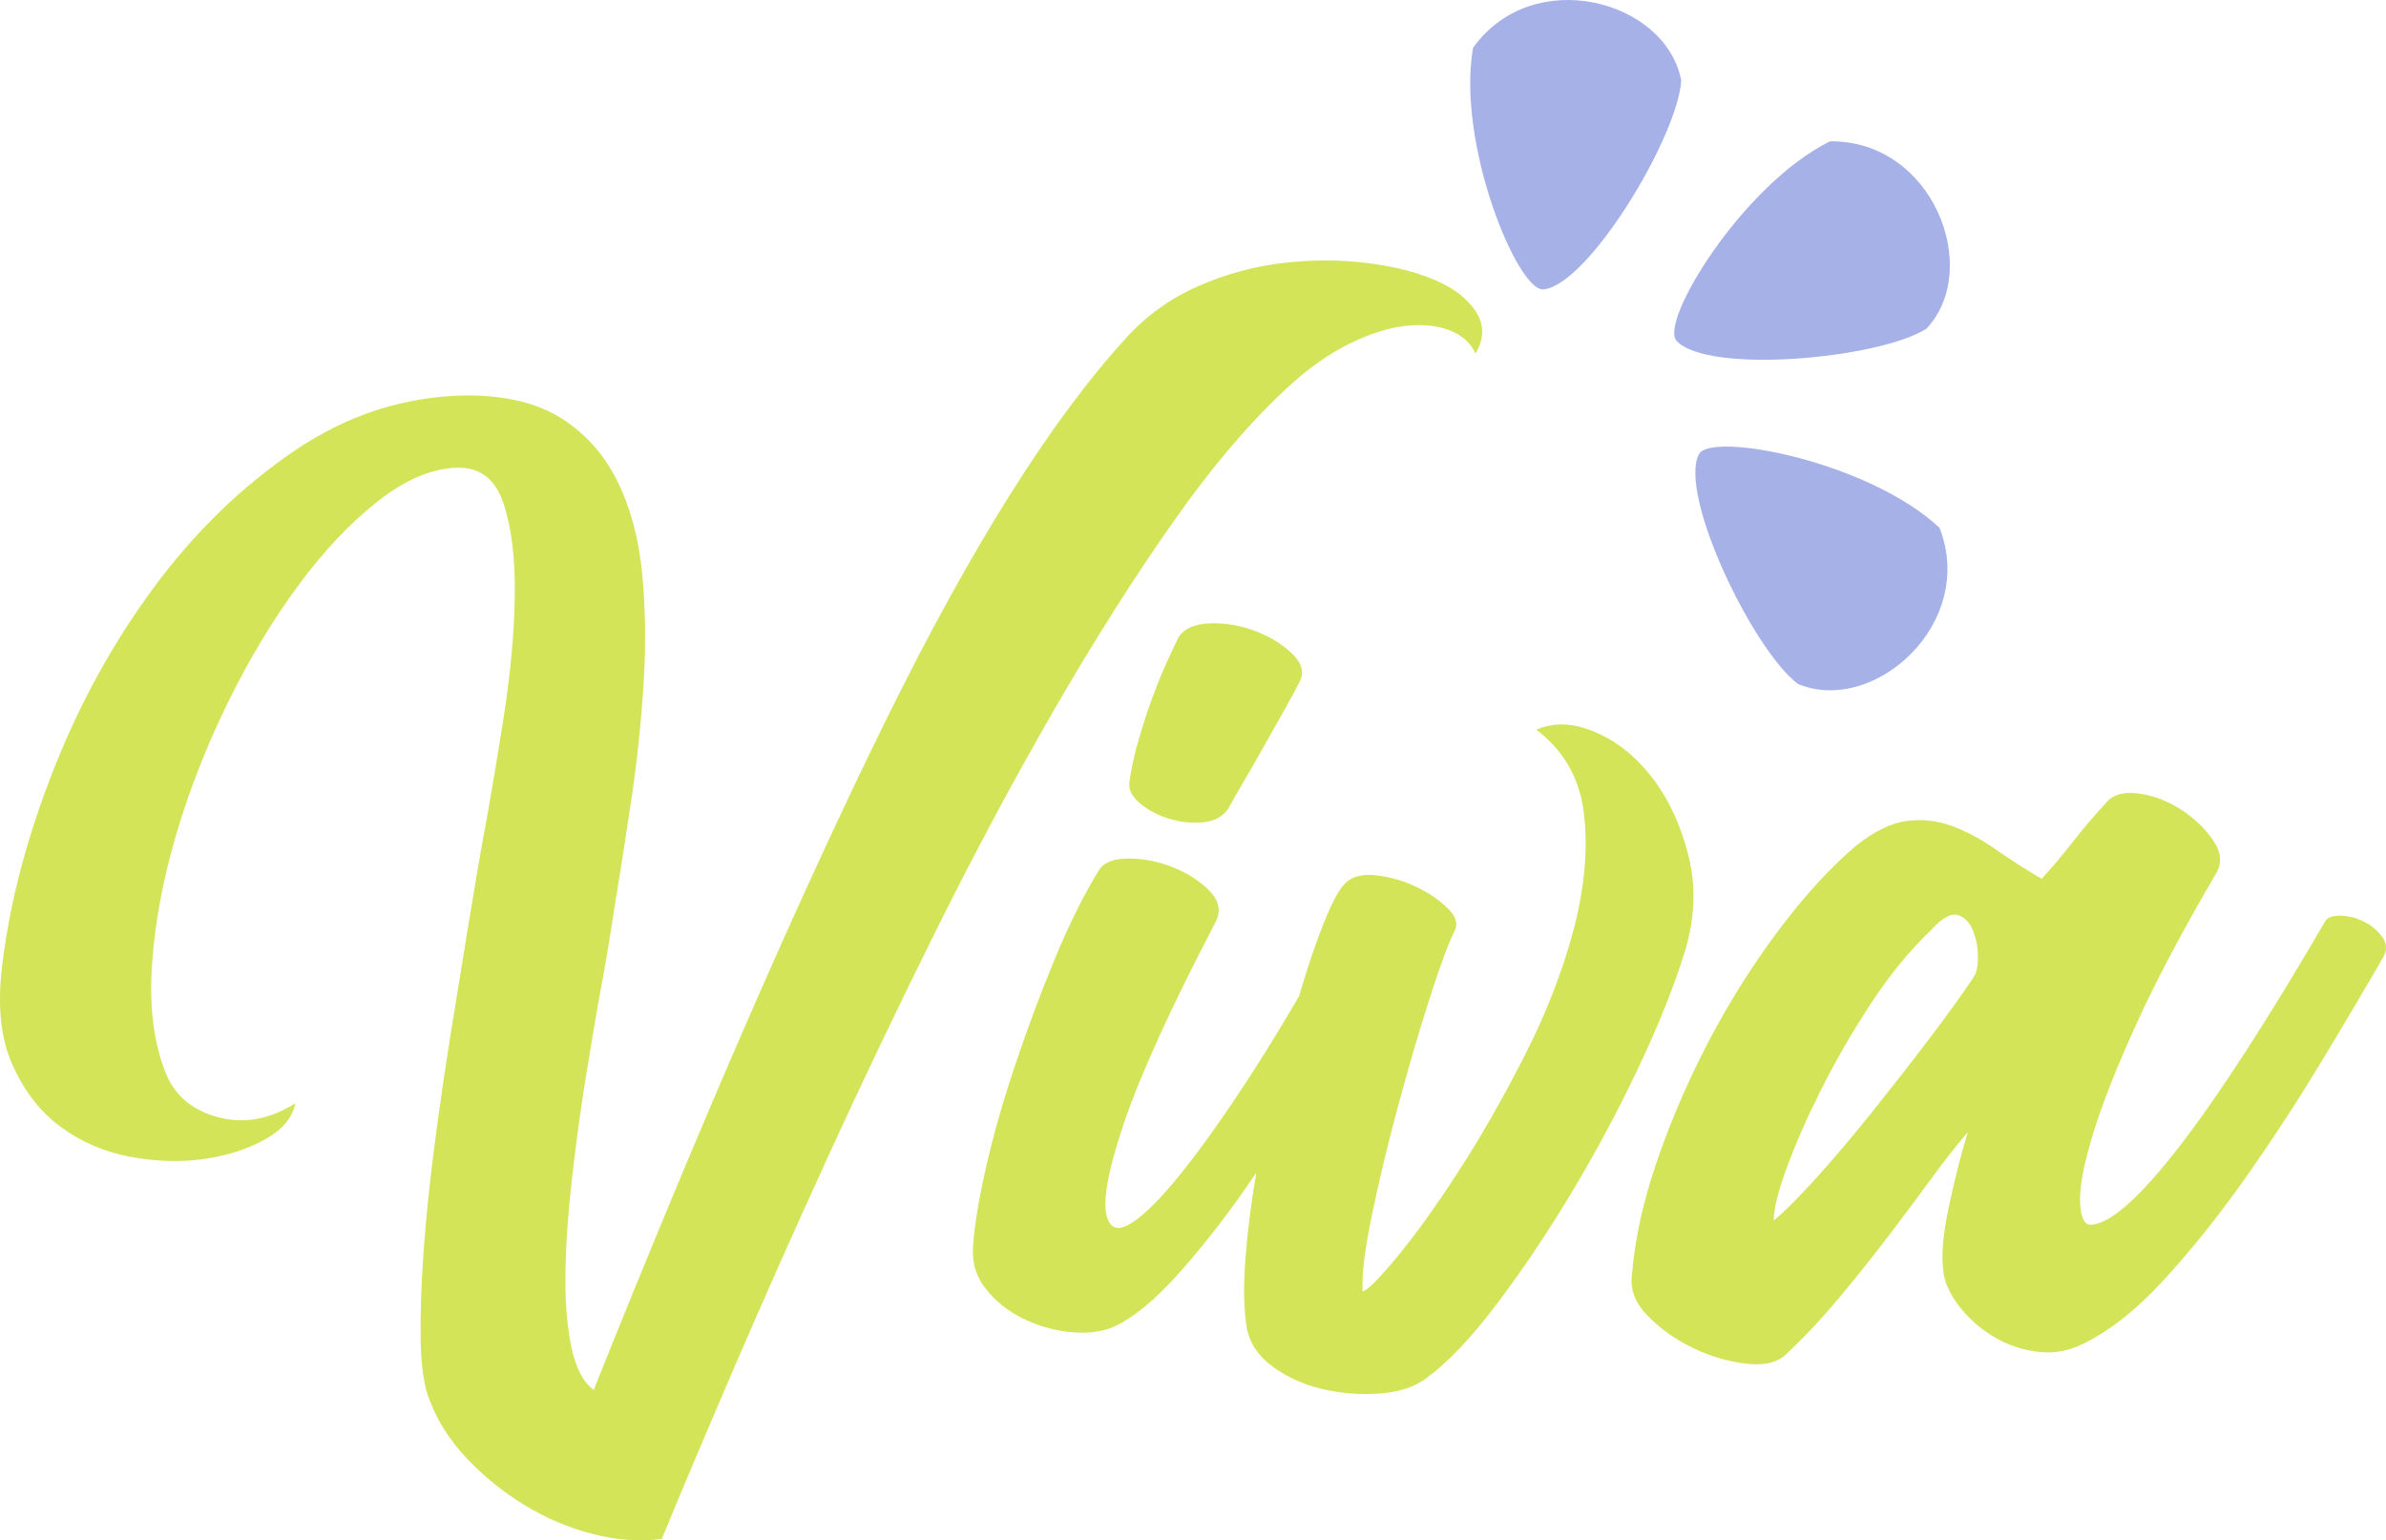 <?xml version="1.0" encoding="UTF-8"?>
<!DOCTYPE svg PUBLIC "-//W3C//DTD SVG 1.1//EN" "http://www.w3.org/Graphics/SVG/1.1/DTD/svg11.dtd">
<!-- Creator: CorelDRAW -->
<svg xmlns="http://www.w3.org/2000/svg" xml:space="preserve" width="53.748mm" height="34.706mm" version="1.1" style="shape-rendering:geometricPrecision; text-rendering:geometricPrecision; image-rendering:optimizeQuality; fill-rule:evenodd; clip-rule:evenodd"
viewBox="0 0 744.69 480.86"
 xmlns:xlink="http://www.w3.org/1999/xlink"
 xmlns:xodm="http://www.corel.com/coreldraw/odm/2003">
 <defs>
  <style type="text/css">
   <![CDATA[
    .fil1 {fill:#A6B1E7}
    .fil0 {fill:#D3E459;fill-rule:nonzero}
   ]]>
  </style>
 </defs>
 <g id="Camada_x0020_1">
  <path class="fil0" d="M142.35 146.02c-7.83,0.3 -16.04,3.84 -24.63,10.62 -8.59,6.78 -16.87,15.59 -24.85,26.44 -7.98,10.85 -15.29,23.05 -21.92,36.61 -6.63,13.56 -11.97,27.26 -16.04,41.12 -4.07,13.86 -6.55,27.26 -7.46,40.22 -0.9,12.95 0.45,24.1 4.07,33.44 2.71,7.23 8.13,11.98 16.27,14.24 8.13,2.26 16.27,0.83 24.4,-4.29 -0.9,4.52 -4.07,8.29 -9.49,11.3 -5.42,3.01 -11.75,5.05 -18.98,6.1 -7.23,1.05 -14.91,0.83 -23.05,-0.68 -8.13,-1.51 -15.44,-4.67 -21.92,-9.49 -6.48,-4.82 -11.52,-11.45 -15.14,-19.88 -3.62,-8.43 -4.52,-19.13 -2.71,-32.08 2.41,-18.98 7.68,-38.79 15.82,-59.43 8.13,-20.64 18.53,-39.54 31.18,-56.71 12.65,-17.17 27.26,-31.41 43.83,-42.71 16.57,-11.3 34.5,-17.1 53.78,-17.4 12.35,0 22.29,2.41 29.83,7.23 7.53,4.82 13.33,11.37 17.4,19.66 4.07,8.28 6.63,17.85 7.68,28.7 1.05,10.85 1.21,22.29 0.45,34.34 -0.75,12.05 -2.03,24.18 -3.84,36.38 -1.81,12.2 -3.61,23.72 -5.42,34.57 -0.9,6.33 -2.18,14.01 -3.84,23.05 -1.66,9.04 -3.31,18.75 -4.97,29.15 -1.66,10.39 -3.09,20.86 -4.29,31.41 -1.21,10.54 -1.88,20.26 -2.03,29.15 -0.15,8.89 0.45,16.65 1.81,23.27 1.36,6.63 3.69,11.15 7.01,13.56 33.74,-84.35 64.02,-153.8 90.83,-208.33 26.81,-54.53 51.97,-94.6 75.47,-120.21 6.33,-6.93 13.78,-12.28 22.37,-16.04 8.59,-3.77 17.4,-6.18 26.44,-7.23 9.04,-1.05 17.77,-1.05 26.21,0 8.44,1.05 15.59,2.86 21.47,5.42 5.87,2.56 10.09,5.87 12.65,9.94 2.56,4.07 2.49,8.36 -0.23,12.88 -1.51,-3.31 -4.22,-5.72 -8.13,-7.23 -3.92,-1.51 -8.51,-1.96 -13.78,-1.36 -5.27,0.6 -11,2.41 -17.17,5.42 -6.18,3.01 -12.28,7.23 -18.3,12.65 -12.05,10.85 -24.33,25.16 -36.83,42.93 -12.5,17.77 -25,37.51 -37.51,59.2 -12.5,21.69 -24.71,44.51 -36.61,68.46 -11.9,23.95 -23.12,47.45 -33.67,70.5 -10.54,23.05 -20.26,44.89 -29.15,65.53 -8.89,20.64 -16.49,38.64 -22.82,54 -6.93,0.9 -14.16,0.38 -21.69,-1.58 -7.53,-1.96 -14.61,-4.97 -21.24,-9.04 -6.63,-4.07 -12.58,-8.89 -17.85,-14.46 -5.27,-5.57 -9.11,-11.52 -11.52,-17.85 -1.81,-4.22 -2.79,-10.47 -2.94,-18.75 -0.15,-8.29 0.15,-17.62 0.9,-28.02 0.75,-10.39 1.88,-21.39 3.39,-32.99 1.51,-11.6 3.16,-23.05 4.97,-34.35 1.81,-11.3 3.54,-21.99 5.2,-32.08 1.66,-10.09 3.09,-18.6 4.29,-25.53 2.41,-12.95 4.75,-26.59 7,-40.9 2.26,-14.31 3.47,-27.34 3.62,-39.09 0.15,-11.75 -1.05,-21.39 -3.62,-28.92 -2.56,-7.53 -7.46,-11.15 -14.69,-10.85zm269.34 154.1c1.51,-2.11 3.31,-3.24 5.42,-3.39 2.11,-0.15 3.99,0.23 5.65,1.13 1.66,0.9 3.01,2.11 4.07,3.61 1.05,1.51 1.13,3.01 0.23,4.52 -3.31,6.93 -8.13,15.97 -14.46,27.11 -6.33,11.15 -13.26,22.29 -20.79,33.44 -7.53,11.15 -15.29,21.24 -23.27,30.28 -7.98,9.04 -15.14,14.91 -21.47,17.62 -3.92,1.51 -8.43,1.96 -13.56,1.36 -5.12,-0.6 -9.94,-2.03 -14.46,-4.29 -4.52,-2.26 -8.28,-5.27 -11.3,-9.04 -3.01,-3.77 -4.37,-8.06 -4.07,-12.88 0.3,-6.02 1.58,-14.08 3.84,-24.18 2.26,-10.09 5.27,-20.79 9.04,-32.09 3.77,-11.3 7.91,-22.44 12.43,-33.44 4.52,-11 9.19,-20.41 14.01,-28.24 1.51,-2.41 4.59,-3.62 9.26,-3.62 4.67,0 9.26,0.9 13.78,2.71 4.52,1.81 8.29,4.22 11.3,7.23 3.01,3.01 3.77,6.18 2.26,9.49 -14.16,27.11 -23.8,48.28 -28.92,63.49 -5.12,15.21 -6.78,25.08 -4.97,29.6 1.21,3.31 3.77,3.69 7.68,1.13 3.92,-2.56 8.81,-7.46 14.69,-14.69 5.87,-7.23 12.58,-16.57 20.11,-28.02 7.53,-11.45 15.37,-24.4 23.5,-38.86zm-28.47 -47.45c-1.81,2.41 -4.44,3.77 -7.91,4.07 -3.47,0.3 -6.93,-0.07 -10.39,-1.13 -3.47,-1.05 -6.48,-2.64 -9.04,-4.75 -2.56,-2.11 -3.69,-4.37 -3.39,-6.78 0.6,-4.22 1.58,-8.66 2.94,-13.33 1.36,-4.67 2.79,-9.04 4.29,-13.11 1.51,-4.07 3.01,-7.76 4.52,-11.07 1.51,-3.31 2.71,-5.87 3.61,-7.68 1.81,-2.71 5.12,-4.14 9.94,-4.29 4.82,-0.15 9.56,0.68 14.23,2.49 4.67,1.81 8.51,4.22 11.52,7.23 3.01,3.01 3.61,6.03 1.81,9.04 -0.9,1.81 -2.34,4.44 -4.29,7.91 -1.96,3.47 -3.99,7.08 -6.1,10.85 -2.11,3.77 -4.22,7.46 -6.33,11.07 -2.11,3.62 -3.92,6.78 -5.42,9.49zm96.26 -24.85c5.42,-2.41 11.52,-2.18 18.3,0.68 6.78,2.86 12.73,7.61 17.85,14.23 5.12,6.63 8.89,14.69 11.3,24.18 2.41,9.49 2.11,19.36 -0.9,29.6 -3.31,10.85 -8.13,22.97 -14.46,36.38 -6.33,13.41 -13.33,26.51 -21.01,39.32 -7.68,12.8 -15.52,24.48 -23.5,35.02 -7.98,10.54 -15.29,18.23 -21.92,23.05 -3.61,2.71 -8.43,4.29 -14.46,4.75 -6.03,0.45 -11.97,0 -17.85,-1.36 -5.87,-1.36 -11.07,-3.69 -15.59,-7 -4.52,-3.31 -7.23,-7.38 -8.13,-12.2 -0.9,-5.42 -1.05,-12.35 -0.45,-20.79 0.6,-8.44 1.73,-17.55 3.39,-27.34 1.66,-9.79 3.77,-19.66 6.33,-29.6 2.56,-9.94 5.12,-19.21 7.68,-27.79 2.56,-8.59 5.05,-15.82 7.46,-21.69 2.41,-5.87 4.52,-9.72 6.33,-11.52 2.11,-2.11 5.27,-2.94 9.49,-2.49 4.22,0.45 8.29,1.58 12.2,3.39 3.92,1.81 7.23,3.99 9.94,6.55 2.71,2.56 3.62,4.9 2.71,7 -2.11,4.22 -4.82,11.52 -8.13,21.92 -3.31,10.39 -6.55,21.47 -9.72,33.21 -3.16,11.75 -5.87,23.05 -8.13,33.89 -2.26,10.85 -3.24,18.83 -2.94,23.95 1.51,-0.3 5.12,-3.92 10.85,-10.85 5.72,-6.93 12.05,-15.74 18.98,-26.44 6.93,-10.69 13.78,-22.67 20.56,-35.93 6.78,-13.26 11.9,-26.36 15.37,-39.32 3.46,-12.95 4.59,-25 3.39,-36.15 -1.21,-11.15 -6.18,-20.03 -14.91,-26.66zm246.29 59.65c0.9,-1.2 2.64,-1.73 5.2,-1.58 2.56,0.15 4.97,0.83 7.23,2.03 2.26,1.2 4.07,2.79 5.42,4.74 1.36,1.96 1.43,3.99 0.23,6.1 -5.72,9.94 -12.28,21.01 -19.66,33.22 -7.38,12.2 -15.21,24.18 -23.5,35.93 -8.29,11.75 -16.8,22.37 -25.53,31.86 -8.74,9.49 -17.32,16.19 -25.76,20.11 -4.52,2.11 -9.26,2.79 -14.23,2.03 -4.97,-0.75 -9.49,-2.41 -13.56,-4.97 -4.07,-2.56 -7.53,-5.72 -10.39,-9.49 -2.86,-3.77 -4.44,-7.46 -4.74,-11.07 -0.6,-4.82 0,-11.45 1.81,-19.88 1.81,-8.44 3.77,-16.12 5.87,-23.05 -3.61,4.22 -7.46,9.11 -11.52,14.69 -4.07,5.57 -8.51,11.52 -13.33,17.85 -4.82,6.33 -9.87,12.65 -15.14,18.98 -5.27,6.33 -10.77,12.2 -16.49,17.62 -2.71,2.71 -6.85,3.77 -12.43,3.16 -5.57,-0.6 -11.07,-2.18 -16.49,-4.75 -5.42,-2.56 -10.17,-5.87 -14.23,-9.94 -4.07,-4.07 -5.8,-8.36 -5.2,-12.88 0.9,-11.45 3.62,-23.65 8.13,-36.61 4.52,-12.95 10.02,-25.53 16.49,-37.73 6.48,-12.2 13.71,-23.57 21.69,-34.12 7.98,-10.54 15.89,-19.13 23.73,-25.76 5.72,-4.52 11,-7.08 15.82,-7.68 4.82,-0.6 9.49,-0.07 14.01,1.58 4.52,1.66 9.04,4.07 13.56,7.23 4.52,3.16 9.34,6.25 14.46,9.26 3.31,-3.62 6.55,-7.46 9.72,-11.52 3.16,-4.07 6.55,-8.06 10.17,-11.97 2.11,-2.71 5.5,-3.77 10.17,-3.16 4.67,0.6 9.11,2.26 13.33,4.97 4.22,2.71 7.61,5.95 10.17,9.72 2.56,3.77 2.79,7.31 0.68,10.62 -10.24,17.47 -18.45,32.99 -24.63,46.55 -6.18,13.56 -10.7,25.01 -13.56,34.34 -2.86,9.34 -4.22,16.42 -4.07,21.24 0.15,4.82 1.28,7.23 3.39,7.23 6.03,-0.3 15.21,-8.44 27.57,-24.4 12.35,-15.97 27.57,-39.47 45.64,-70.5zm-109.81 17.63c0.9,-1.21 1.36,-3.31 1.36,-6.33 0,-3.01 -0.53,-5.8 -1.58,-8.36 -1.05,-2.56 -2.64,-4.14 -4.75,-4.74 -2.11,-0.6 -4.82,0.9 -8.13,4.52 -6.93,6.63 -13.33,14.46 -19.21,23.5 -5.87,9.04 -11,17.93 -15.36,26.66 -4.37,8.74 -7.91,16.8 -10.62,24.18 -2.71,7.38 -4.07,12.88 -4.07,16.49 3.31,-2.71 7.76,-7.15 13.33,-13.33 5.57,-6.18 11.37,-13.03 17.4,-20.56 6.02,-7.53 11.9,-15.06 17.62,-22.59 5.72,-7.53 10.39,-14.01 14.01,-19.43z"/>
  <g id="_2216433915728">
   <path class="fil1" d="M459.75 14.94c18.64,-26.13 60.24,-14.94 64.98,10.2 -1.11,17.56 -28.91,63.75 -42.98,65.21 -8.05,0.84 -27.2,-45.49 -22,-75.41z"/>
   <path class="fil1" d="M571.17 44.12c32.1,-0.36 47.6,39.83 30.1,58.49 -14.83,9.46 -68.53,14.27 -78.01,3.76 -5.42,-6 20.68,-48.8 47.91,-62.25z"/>
   <path class="fil1" d="M605.36 164.81c11.61,29.93 -20.58,58.55 -44.19,48.72 -14.07,-10.56 -37.42,-59.16 -30.92,-71.72 3.72,-7.19 52.95,2.23 75.11,22.99z"/>
  </g>
 </g>
</svg>
